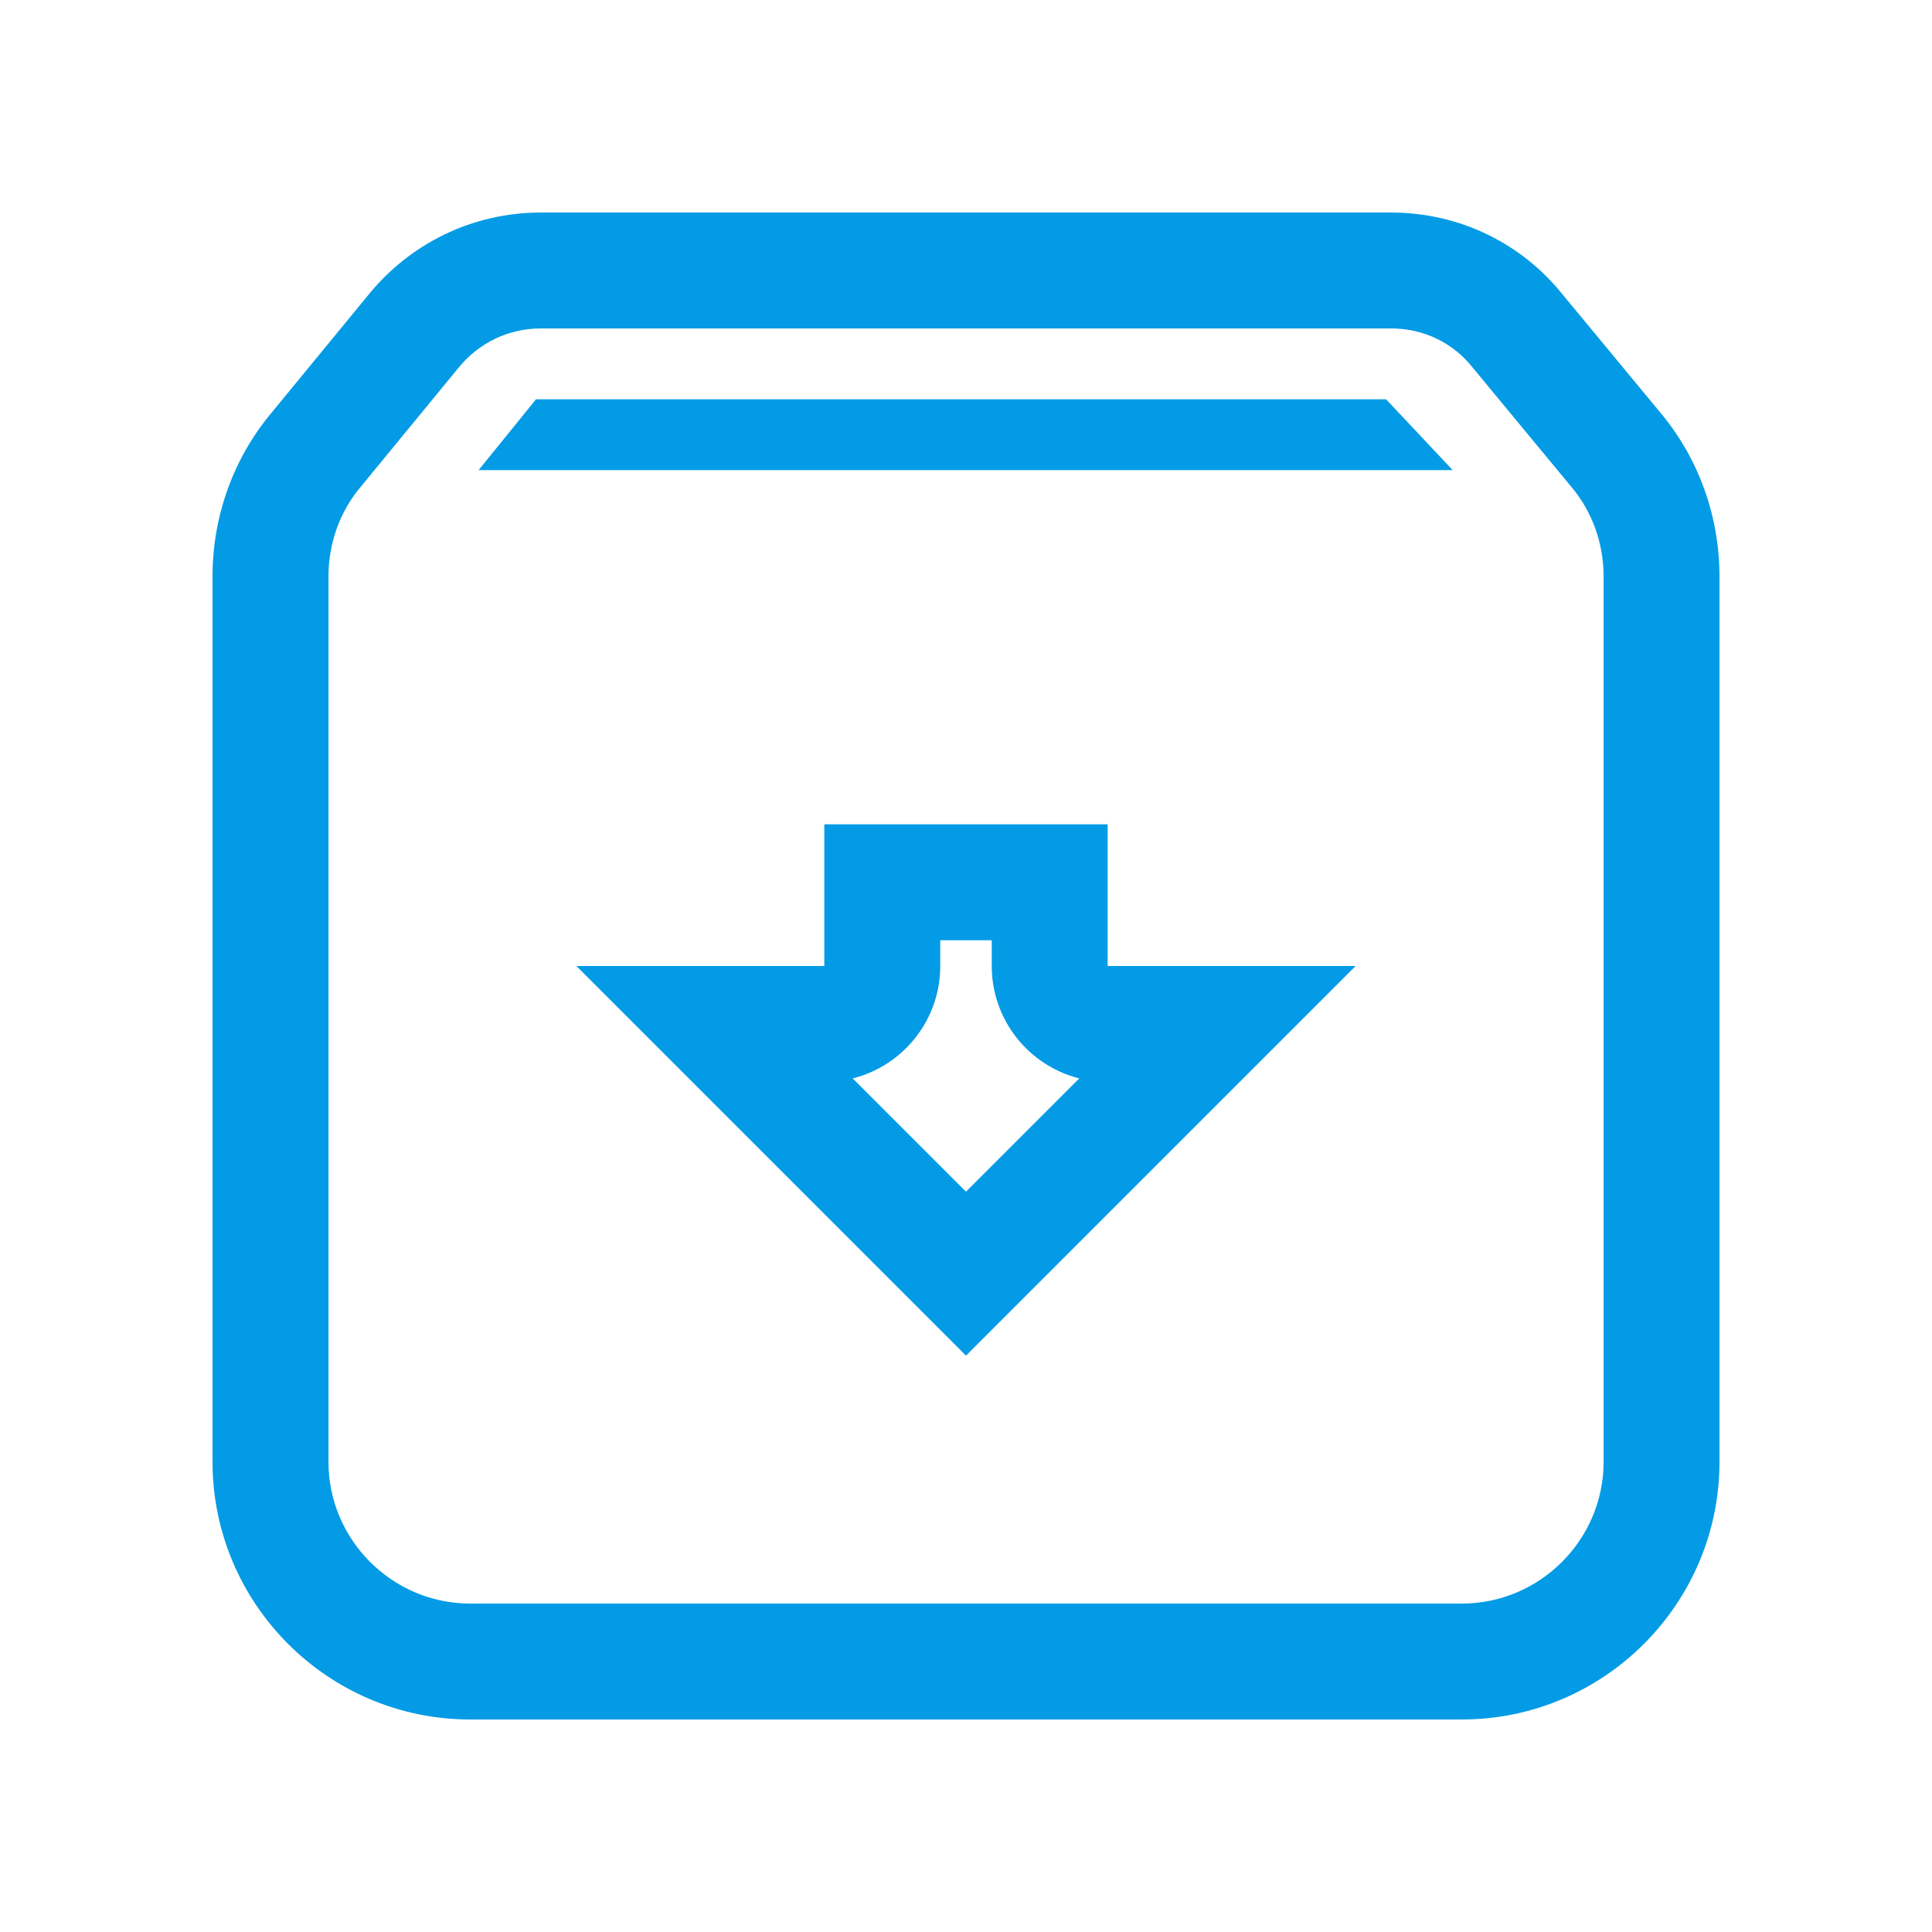 <svg version="1.1" xmlns="http://www.w3.org/2000/svg" xmlns:xlink="http://www.w3.org/1999/xlink" viewBox="0,0,1024,1024">
	<!-- Color names: teamapps-color-1 -->
	<desc>archive icon - Licensed under Apache License v2.0 (http://www.apache.org/licenses/LICENSE-2.0) - Created with Iconfu.com - Derivative work of Material icons (Copyright Google Inc.)</desc>
	<g fill="none" fill-rule="nonzero" style="mix-blend-mode: normal">
		<g color="#039be5" class="teamapps-color-1">
			<path d="M911.36,305.49v469.34c0,75.23 -61.3,136.53 -136.53,136.53h-525.66c-75.23,0 -136.53,-61.3 -136.53,-136.53v-469.34c0,-32.26 11.34,-63.11 31.54,-87.04l51.56,-62.77c21.6,-26.23 54.07,-43.03 90.98,-43.03h450.56c36.44,0 69.24,16.45 90.84,43.32l51.62,62.39c20.25,23.94 31.62,54.83 31.62,87.14zM525.65,512v-13.65h-27.3v13.65c0,28.74 -19.73,52.87 -46.39,59.58l60.04,60.04l60.04,-60.04c-26.66,-6.71 -46.39,-30.84 -46.39,-59.58zM832.65,257.81l-52.18,-63.08c-10.14,-12.77 -25.54,-20.65 -43.18,-20.65h-450.56c-17.64,0 -33.04,7.88 -43.55,20.65l-51.81,63.08c-10.89,12.77 -17.27,29.66 -17.27,47.68v469.34c0,41.3 33.79,75.09 75.09,75.09h525.66c41.3,0 75.09,-33.79 75.09,-75.09v-469.34c0,-18.02 -6.39,-34.91 -17.27,-47.68zM512,718.51l-206.51,-206.51h131.42v-75.09h150.18v75.09h131.42zM253.68,249.17l30.41,-37.54h450.56l35.3,37.54z" fill="currentColor"/>
		</g>
	</g>
</svg>